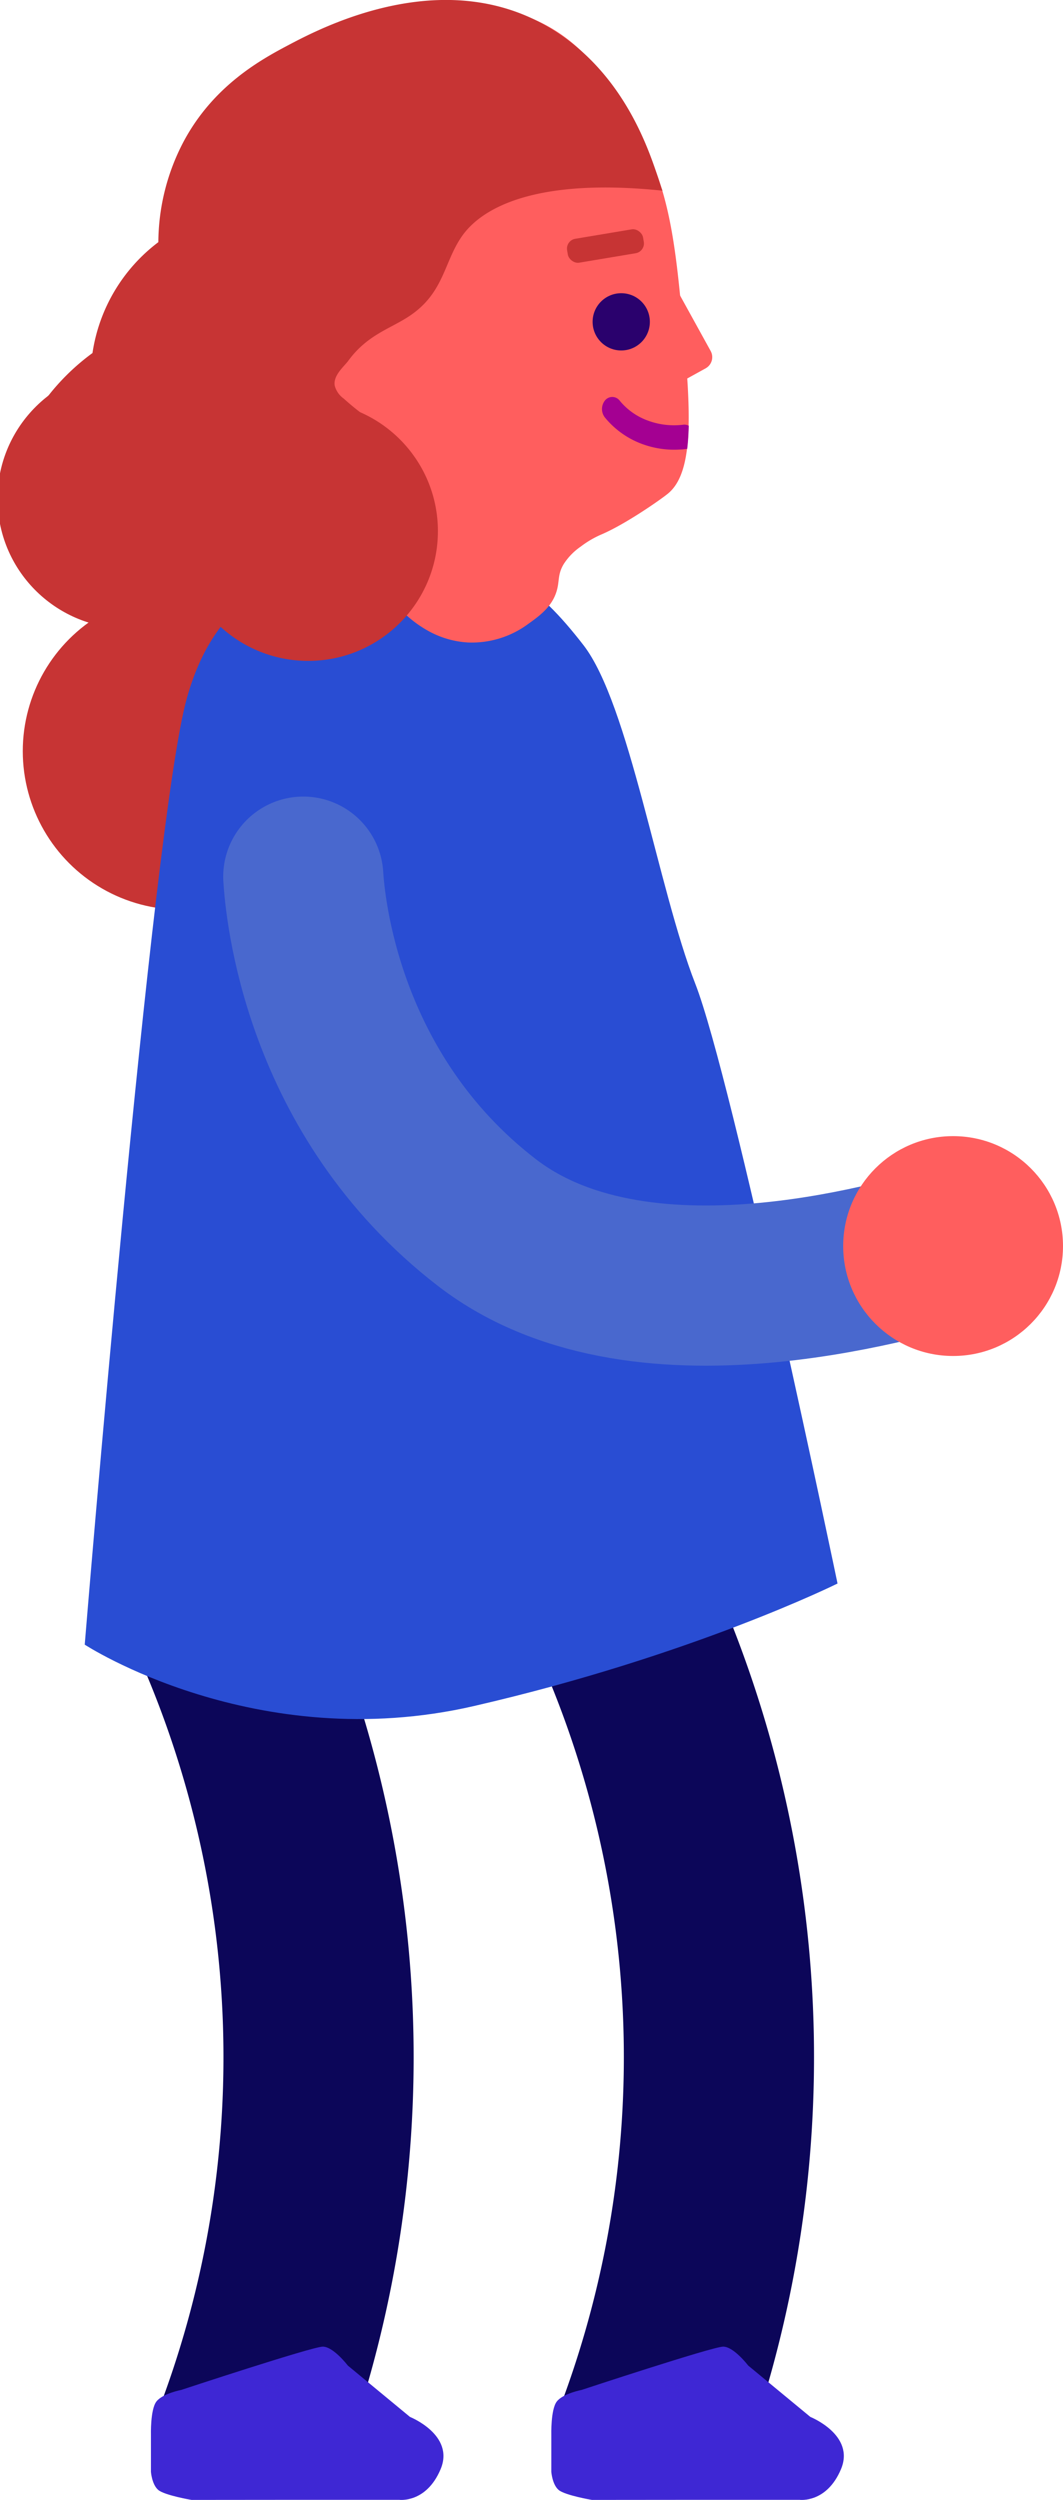 <svg xmlns="http://www.w3.org/2000/svg" viewBox="0 0 212.4 499.37"><defs><style>.cls-1{fill:#c73434;}.cls-2,.cls-4{fill:none;stroke-miterlimit:10;}.cls-2{stroke:#0c0659;stroke-width:38px;}.cls-3{fill:#294dd3;}.cls-4{stroke:#4968ce;stroke-linecap:round;stroke-width:32px;}.cls-5{fill:#FF5E5E;}.cls-6{fill:#3e27d4;}.cls-7{fill:#2a016d;}.cls-8{fill:#a40092;}</style></defs><title>female</title><g id="HairBG"><circle class="cls-1" cx="36.23" cy="150.05" r="31.68"/></g><g id="PlaceH"><path class="cls-2" d="M7143.36,7437.65A216.82,216.82,0,0,0,7138,7271" transform="translate(-7093.8 -6949.81)"/><path class="cls-2" d="M7223.36,7437.65A216.82,216.82,0,0,0,7218,7271" transform="translate(-7093.8 -6949.81)"/></g><g id="Body"><path class="cls-3" d="M7110.73,7278.34s34.14,22.31,77.75,12.27,72.67-24.48,72.67-24.48-21-100.84-28.43-119.83-13.21-55.87-22.36-67.65-17.53-18.64-35.6-17.67-36.65,3.27-43.63,28.31S7110.73,7278.34,7110.73,7278.34Z" transform="translate(-7093.8 -6949.81)"/></g><g id="Arm"><path class="cls-4" d="M7154.4,7124.93c.37,5.71,3.45,43.49,36.72,69.12,32,24.62,87.23,5.65,93.12,4.68" transform="translate(-7093.8 -6949.81)"/></g><g id="Hand"><circle class="cls-5" cx="190.44" cy="248.91" r="21.96"/></g><g id="Shoe_L"><path class="cls-6" d="M7152.68,7449.17h20.88s5.4.72,8.28-6.12-6.12-10.44-6.12-10.44l-12.42-10.26s-2.88-3.78-5-3.78-28.26,8.64-28.26,8.64-3.78.72-5,2.34-1.08,6.66-1.08,6.66v7.38s.19,2.52,1.45,3.6,6.66,2,6.66,2Z" transform="translate(-7093.8 -6949.81)"/></g><g id="Shoe_R"><path class="cls-6" d="M7232.68,7449.17h20.88s5.4.72,8.28-6.12-6.12-10.44-6.12-10.44l-12.42-10.26s-2.88-3.78-5-3.78-28.26,8.64-28.26,8.64-3.78.72-5,2.34-1.08,6.66-1.08,6.66v7.38s.19,2.52,1.45,3.6,6.66,2,6.66,2Z" transform="translate(-7093.8 -6949.81)"/></g><g id="Head"><path class="cls-5" d="M7172.32,7069.79a23.1,23.1,0,0,0,7.63,6.36,18.48,18.48,0,0,0,7.35,2,18.93,18.93,0,0,0,12-3.67c2.25-1.61,4.74-3.39,5.7-6.51.65-2.1.16-3.36,1.45-5.5a12.33,12.33,0,0,1,3.38-3.47,19.57,19.57,0,0,1,4.17-2.44c4.93-2.12,11.85-7,13.18-8.08,4.28-3.41,4.92-11.9,3.65-26.93-1.88-22.06-2.81-33.09-9.59-45.31-4.78-8.62-9.85-17.75-20.54-22.47-15.08-6.66-32.56-.68-43.08,7.63-17,13.45-18,34.79-18.61,46.31-.71,14.63,2.08,41.25,15.91,50.19C7159.33,7060.78,7166.56,7063,7172.32,7069.79Z" transform="translate(-7093.8 -6949.81)"/></g><g id="Nose"><rect class="cls-5" x="7221.4" y="7005.51" width="11.32" height="20.71" rx="2.55" transform="translate(-9583.48 -2586.81) rotate(-28.88)"/></g><g id="Brow"><rect class="cls-1" x="7206.66" y="6997.15" width="15.39" height="4.84" rx="1.98" transform="translate(-8149.7 -5663.72) rotate(-9.5)"/></g><g id="Eye"><circle class="cls-7" cx="124.13" cy="64.29" r="5.72"/></g><g id="mouth"><path class="cls-8" d="M7230.4,7034.64a15,15,0,0,1-7.22-.84,13,13,0,0,1-5.52-3.91,1.87,1.87,0,0,0-2.94-.13,2.74,2.74,0,0,0-.05,3.45,17.34,17.34,0,0,0,7.3,5.24,18.46,18.46,0,0,0,7.8,1.15c.42,0,.81-.06,1.17-.11l.17,0c.17-1.39.27-2.94.31-4.63A1.81,1.81,0,0,0,7230.4,7034.64Z" transform="translate(-7093.8 -6949.81)"/></g><g id="Hair"><circle class="cls-1" cx="7119.72" cy="7048.86" r="25.92" transform="translate(-7538.92 -6469.82) rotate(-3.74)"/><circle class="cls-1" cx="61.58" cy="106.1" r="25.92"/><path class="cls-1" d="M7099.78,7034.49a41,41,0,0,1,5.5-7.81,44.8,44.8,0,0,1,7-6.35,34,34,0,0,1,13.16-22.15,43.54,43.54,0,0,1,5-20c6-11.3,15.55-16.49,21.1-19.42,6.4-3.37,30.67-16.18,52.08-3.41,16.77,10,21,28.58,22.55,32.55-24.79-2.58-35.71,3.16-39.86,8.81-3.82,5.2-3.64,11.52-10.67,16.21-3.82,2.56-8.4,3.72-12.22,8.92-.85,1.17-3.08,2.94-2.74,5a4.6,4.6,0,0,0,1.8,2.59c4.08,3.68,6.39,4.72,8.56,6.84,1.56,1.51,3.84,3.72,3.81,5.88-.07,6.93-23.88,11.68-25.19,11.93-9.52,1.84-25.47,4.93-39.53-3.19-.68-.39-12.88-7.56-11.71-13.48A13.91,13.91,0,0,1,7099.78,7034.49Z" transform="translate(-7093.8 -6949.81)"/></g></svg>